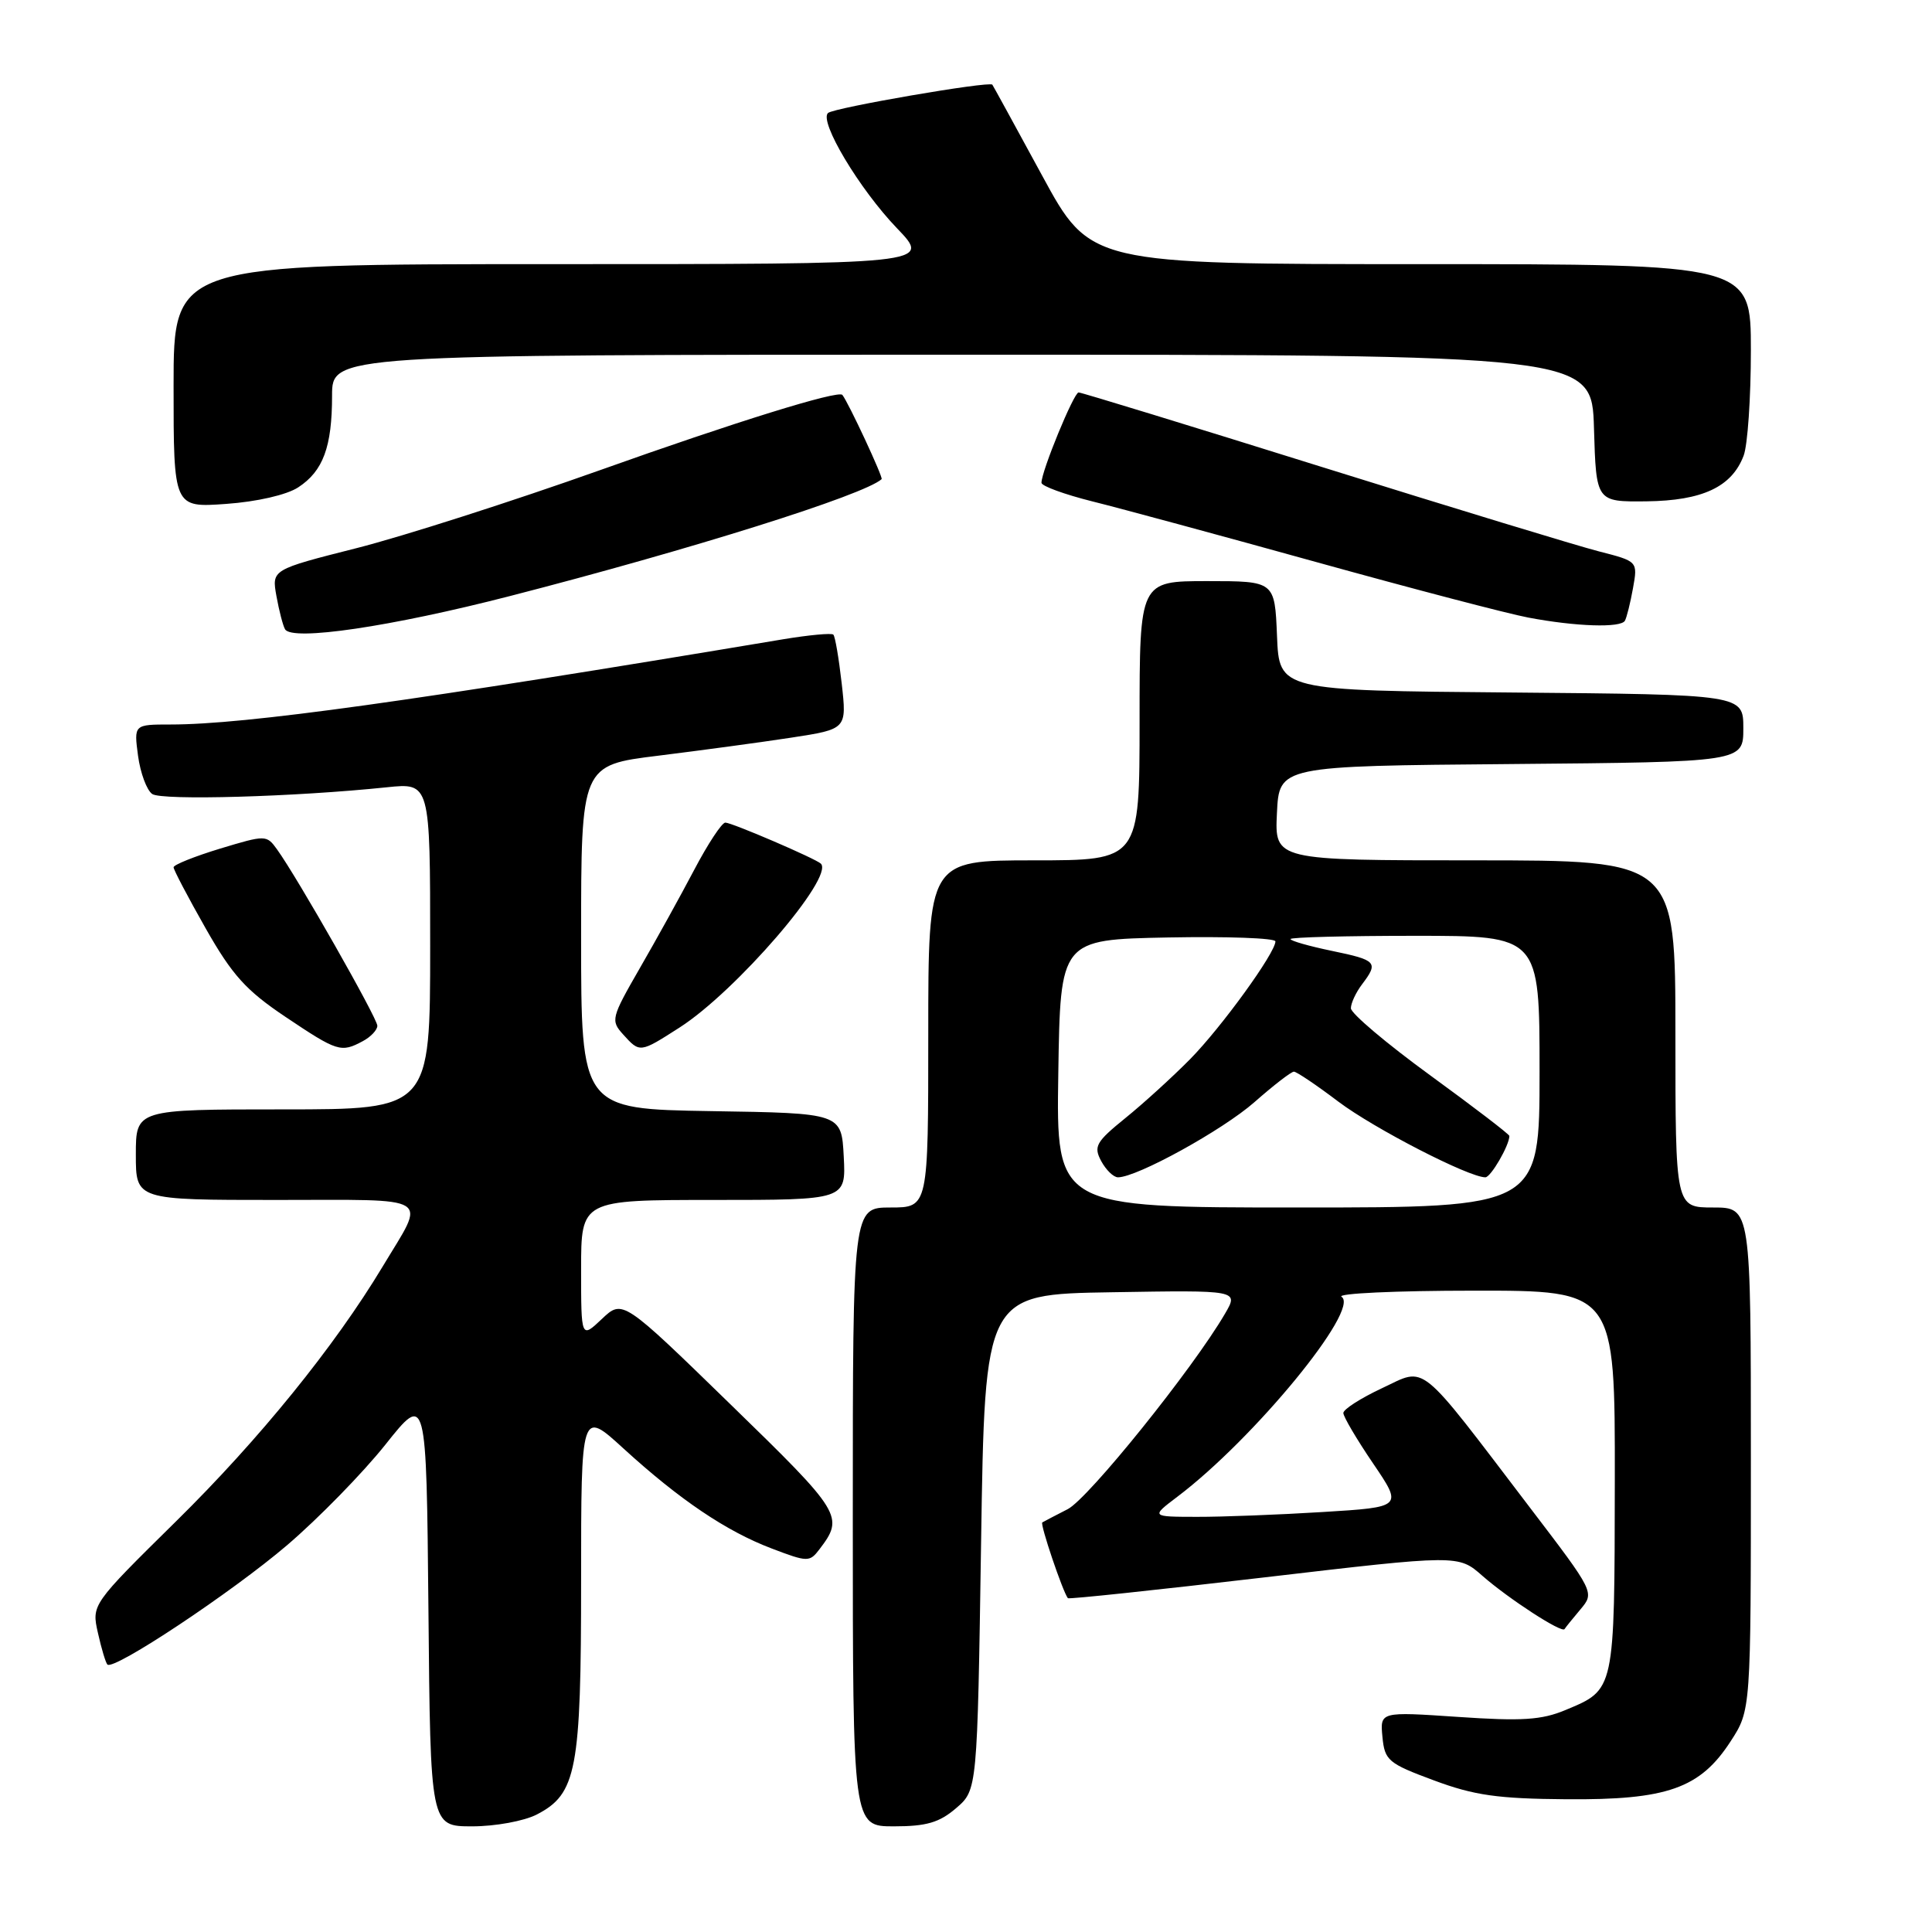 <?xml version="1.0" encoding="UTF-8" standalone="no"?>
<!DOCTYPE svg PUBLIC "-//W3C//DTD SVG 1.1//EN" "http://www.w3.org/Graphics/SVG/1.1/DTD/svg11.dtd" >
<svg xmlns="http://www.w3.org/2000/svg" xmlns:xlink="http://www.w3.org/1999/xlink" version="1.1" viewBox="0 0 256 256">
 <g >
 <path fill="currentColor"
d=" M 71.13 240.43 C 76.41 237.70 77.00 234.57 77.00 209.43 C 77.00 186.80 77.00 186.80 82.61 191.93 C 90.06 198.73 96.23 202.90 102.27 205.19 C 107.02 207.00 107.28 207.00 108.58 205.29 C 111.88 200.96 111.58 200.46 96.81 186.10 C 82.50 172.17 82.50 172.17 79.75 174.77 C 77.00 177.37 77.00 177.37 77.00 168.19 C 77.00 159.00 77.00 159.00 94.55 159.00 C 112.10 159.00 112.10 159.00 111.80 153.25 C 111.50 147.50 111.50 147.50 94.25 147.23 C 77.00 146.95 77.00 146.95 77.00 124.17 C 77.00 101.39 77.00 101.39 87.25 100.13 C 92.89 99.43 100.81 98.36 104.86 97.74 C 112.21 96.61 112.21 96.61 111.53 90.56 C 111.15 87.23 110.66 84.32 110.42 84.09 C 110.19 83.86 107.19 84.14 103.75 84.71 C 54.62 92.93 32.52 96.00 22.62 96.00 C 17.74 96.00 17.74 96.00 18.29 100.14 C 18.60 102.42 19.44 104.70 20.17 105.21 C 21.45 106.09 39.08 105.59 51.25 104.32 C 57.00 103.72 57.00 103.72 57.00 125.36 C 57.00 147.00 57.00 147.00 37.50 147.00 C 18.00 147.00 18.00 147.00 18.00 153.00 C 18.00 159.00 18.00 159.00 36.61 159.00 C 57.74 159.00 56.48 158.21 50.70 167.83 C 44.33 178.42 34.36 190.72 23.35 201.56 C 12.13 212.62 12.13 212.62 12.98 216.39 C 13.44 218.46 14.01 220.34 14.23 220.56 C 15.06 221.40 30.77 210.96 38.06 204.73 C 42.21 201.18 48.06 195.19 51.06 191.43 C 56.50 184.59 56.50 184.59 56.77 213.29 C 57.03 242.00 57.03 242.00 62.56 242.00 C 65.63 242.00 69.45 241.30 71.13 240.43 Z  M 126.69 239.59 C 129.50 237.18 129.50 237.18 130.00 204.34 C 130.50 171.50 130.50 171.50 147.32 171.23 C 164.14 170.95 164.14 170.95 162.32 174.07 C 158.07 181.36 144.23 198.56 141.48 199.97 C 139.84 200.81 138.32 201.60 138.11 201.73 C 137.78 201.92 140.81 210.89 141.50 211.77 C 141.62 211.92 153.30 210.68 167.47 209.02 C 193.24 206.00 193.24 206.00 196.42 208.80 C 199.90 211.85 206.98 216.45 207.31 215.86 C 207.43 215.66 208.37 214.49 209.41 213.26 C 211.30 211.01 211.30 211.01 202.72 199.76 C 187.68 180.02 189.08 181.15 183.13 183.94 C 180.31 185.26 178.00 186.74 178.00 187.23 C 178.00 187.71 179.77 190.72 181.94 193.91 C 185.87 199.70 185.87 199.70 175.28 200.35 C 169.46 200.71 161.95 201.00 158.59 200.99 C 152.50 200.98 152.50 200.98 156.00 198.33 C 166.17 190.65 180.29 173.44 177.76 171.83 C 177.07 171.39 184.94 171.02 195.25 171.02 C 214.00 171.00 214.00 171.00 213.97 196.25 C 213.93 224.18 214.00 223.85 207.43 226.59 C 204.28 227.91 201.65 228.08 193.21 227.50 C 182.86 226.80 182.86 226.80 183.18 230.15 C 183.48 233.27 183.93 233.66 190.00 235.91 C 195.34 237.90 198.47 238.34 207.53 238.41 C 220.91 238.52 225.27 236.98 229.32 230.73 C 232.00 226.60 232.00 226.60 232.00 193.30 C 232.00 160.00 232.00 160.00 227.00 160.00 C 222.00 160.00 222.00 160.00 222.00 137.00 C 222.00 114.00 222.00 114.00 195.45 114.00 C 168.90 114.00 168.90 114.00 169.20 107.75 C 169.50 101.50 169.50 101.50 200.25 101.24 C 231.00 100.97 231.00 100.97 231.00 96.50 C 231.00 92.03 231.00 92.03 200.25 91.76 C 169.50 91.50 169.50 91.50 169.21 84.25 C 168.91 77.00 168.91 77.00 159.96 77.00 C 151.00 77.00 151.00 77.00 151.00 95.50 C 151.00 114.00 151.00 114.00 137.00 114.00 C 123.00 114.00 123.00 114.00 123.00 137.00 C 123.00 160.00 123.00 160.00 118.00 160.00 C 113.00 160.00 113.00 160.00 113.00 201.00 C 113.00 242.00 113.00 242.00 118.44 242.00 C 122.76 242.00 124.47 241.50 126.69 239.59 Z  M 48.07 137.96 C 49.13 137.40 50.00 136.47 50.00 135.92 C 50.00 134.92 39.43 116.32 36.71 112.55 C 35.32 110.62 35.21 110.62 29.15 112.45 C 25.77 113.48 23.00 114.59 23.00 114.92 C 23.00 115.25 24.91 118.89 27.25 123.01 C 30.77 129.21 32.59 131.23 37.84 134.75 C 44.72 139.36 45.18 139.51 48.07 137.96 Z  M 90.05 136.15 C 97.52 131.36 110.57 116.23 108.77 114.44 C 108.12 113.79 96.98 109.00 96.11 109.00 C 95.65 109.00 93.80 111.81 91.99 115.25 C 90.18 118.69 86.93 124.57 84.76 128.32 C 80.99 134.87 80.90 135.23 82.57 137.07 C 84.79 139.53 84.78 139.53 90.05 136.15 Z  M 67.61 78.97 C 91.62 72.79 114.48 65.60 116.82 63.49 C 117.05 63.27 112.44 53.37 111.62 52.33 C 111.10 51.66 97.37 55.93 79.50 62.30 C 67.95 66.41 53.44 71.06 47.25 72.63 C 36.00 75.48 36.00 75.48 36.63 78.99 C 36.98 80.92 37.49 82.90 37.77 83.38 C 38.69 84.98 51.78 83.05 67.61 78.97 Z  M 215.31 82.25 C 215.54 81.84 216.03 79.90 216.38 77.94 C 217.02 74.38 217.02 74.38 211.86 73.06 C 209.02 72.33 192.50 67.30 175.13 61.87 C 157.77 56.44 143.27 52.00 142.92 52.00 C 142.29 52.00 138.00 62.43 138.00 63.97 C 138.00 64.40 141.04 65.51 144.75 66.44 C 148.46 67.36 161.85 70.99 174.50 74.50 C 187.15 78.01 199.75 81.31 202.50 81.83 C 208.83 83.03 214.76 83.22 215.31 82.25 Z  M 39.51 64.58 C 42.82 62.42 44.00 59.21 44.00 52.43 C 44.00 47.00 44.00 47.00 127.46 47.00 C 210.93 47.00 210.93 47.00 211.21 56.75 C 211.50 66.50 211.50 66.50 218.16 66.43 C 225.59 66.34 229.47 64.52 231.04 60.38 C 231.57 59.00 232.00 52.72 232.00 46.43 C 232.00 35.00 232.00 35.00 188.23 35.00 C 144.46 35.00 144.46 35.00 138.08 23.25 C 134.57 16.79 131.60 11.37 131.49 11.22 C 131.11 10.72 110.52 14.27 109.72 14.97 C 108.49 16.06 113.87 25.06 118.86 30.25 C 123.42 35.00 123.42 35.00 73.21 35.00 C 23.00 35.00 23.00 35.00 23.00 51.13 C 23.00 67.27 23.00 67.27 29.97 66.77 C 34.06 66.48 38.00 65.57 39.51 64.58 Z  M 140.23 142.25 C 140.50 124.50 140.50 124.50 154.75 124.22 C 162.59 124.07 169.00 124.30 169.00 124.74 C 169.00 126.25 161.87 136.10 157.70 140.34 C 155.39 142.68 151.53 146.20 149.13 148.14 C 145.22 151.31 144.88 151.91 145.91 153.84 C 146.55 155.03 147.55 156.00 148.14 156.00 C 150.66 156.00 162.00 149.75 166.22 146.04 C 168.74 143.82 171.09 142.00 171.45 142.00 C 171.80 142.00 174.46 143.79 177.35 145.98 C 182.08 149.54 194.62 156.00 196.82 156.00 C 197.54 156.00 200.00 151.76 200.00 150.52 C 200.00 150.30 195.28 146.69 189.50 142.48 C 183.72 138.27 179.00 134.28 179.00 133.60 C 179.00 132.93 179.66 131.51 180.47 130.44 C 182.69 127.51 182.44 127.23 176.50 126.00 C 173.47 125.37 171.00 124.67 171.00 124.43 C 171.00 124.19 178.43 124.00 187.50 124.00 C 204.00 124.00 204.00 124.00 204.00 142.00 C 204.00 160.00 204.00 160.00 171.98 160.00 C 139.95 160.00 139.95 160.00 140.23 142.25 Z "/>
</g>
</svg>